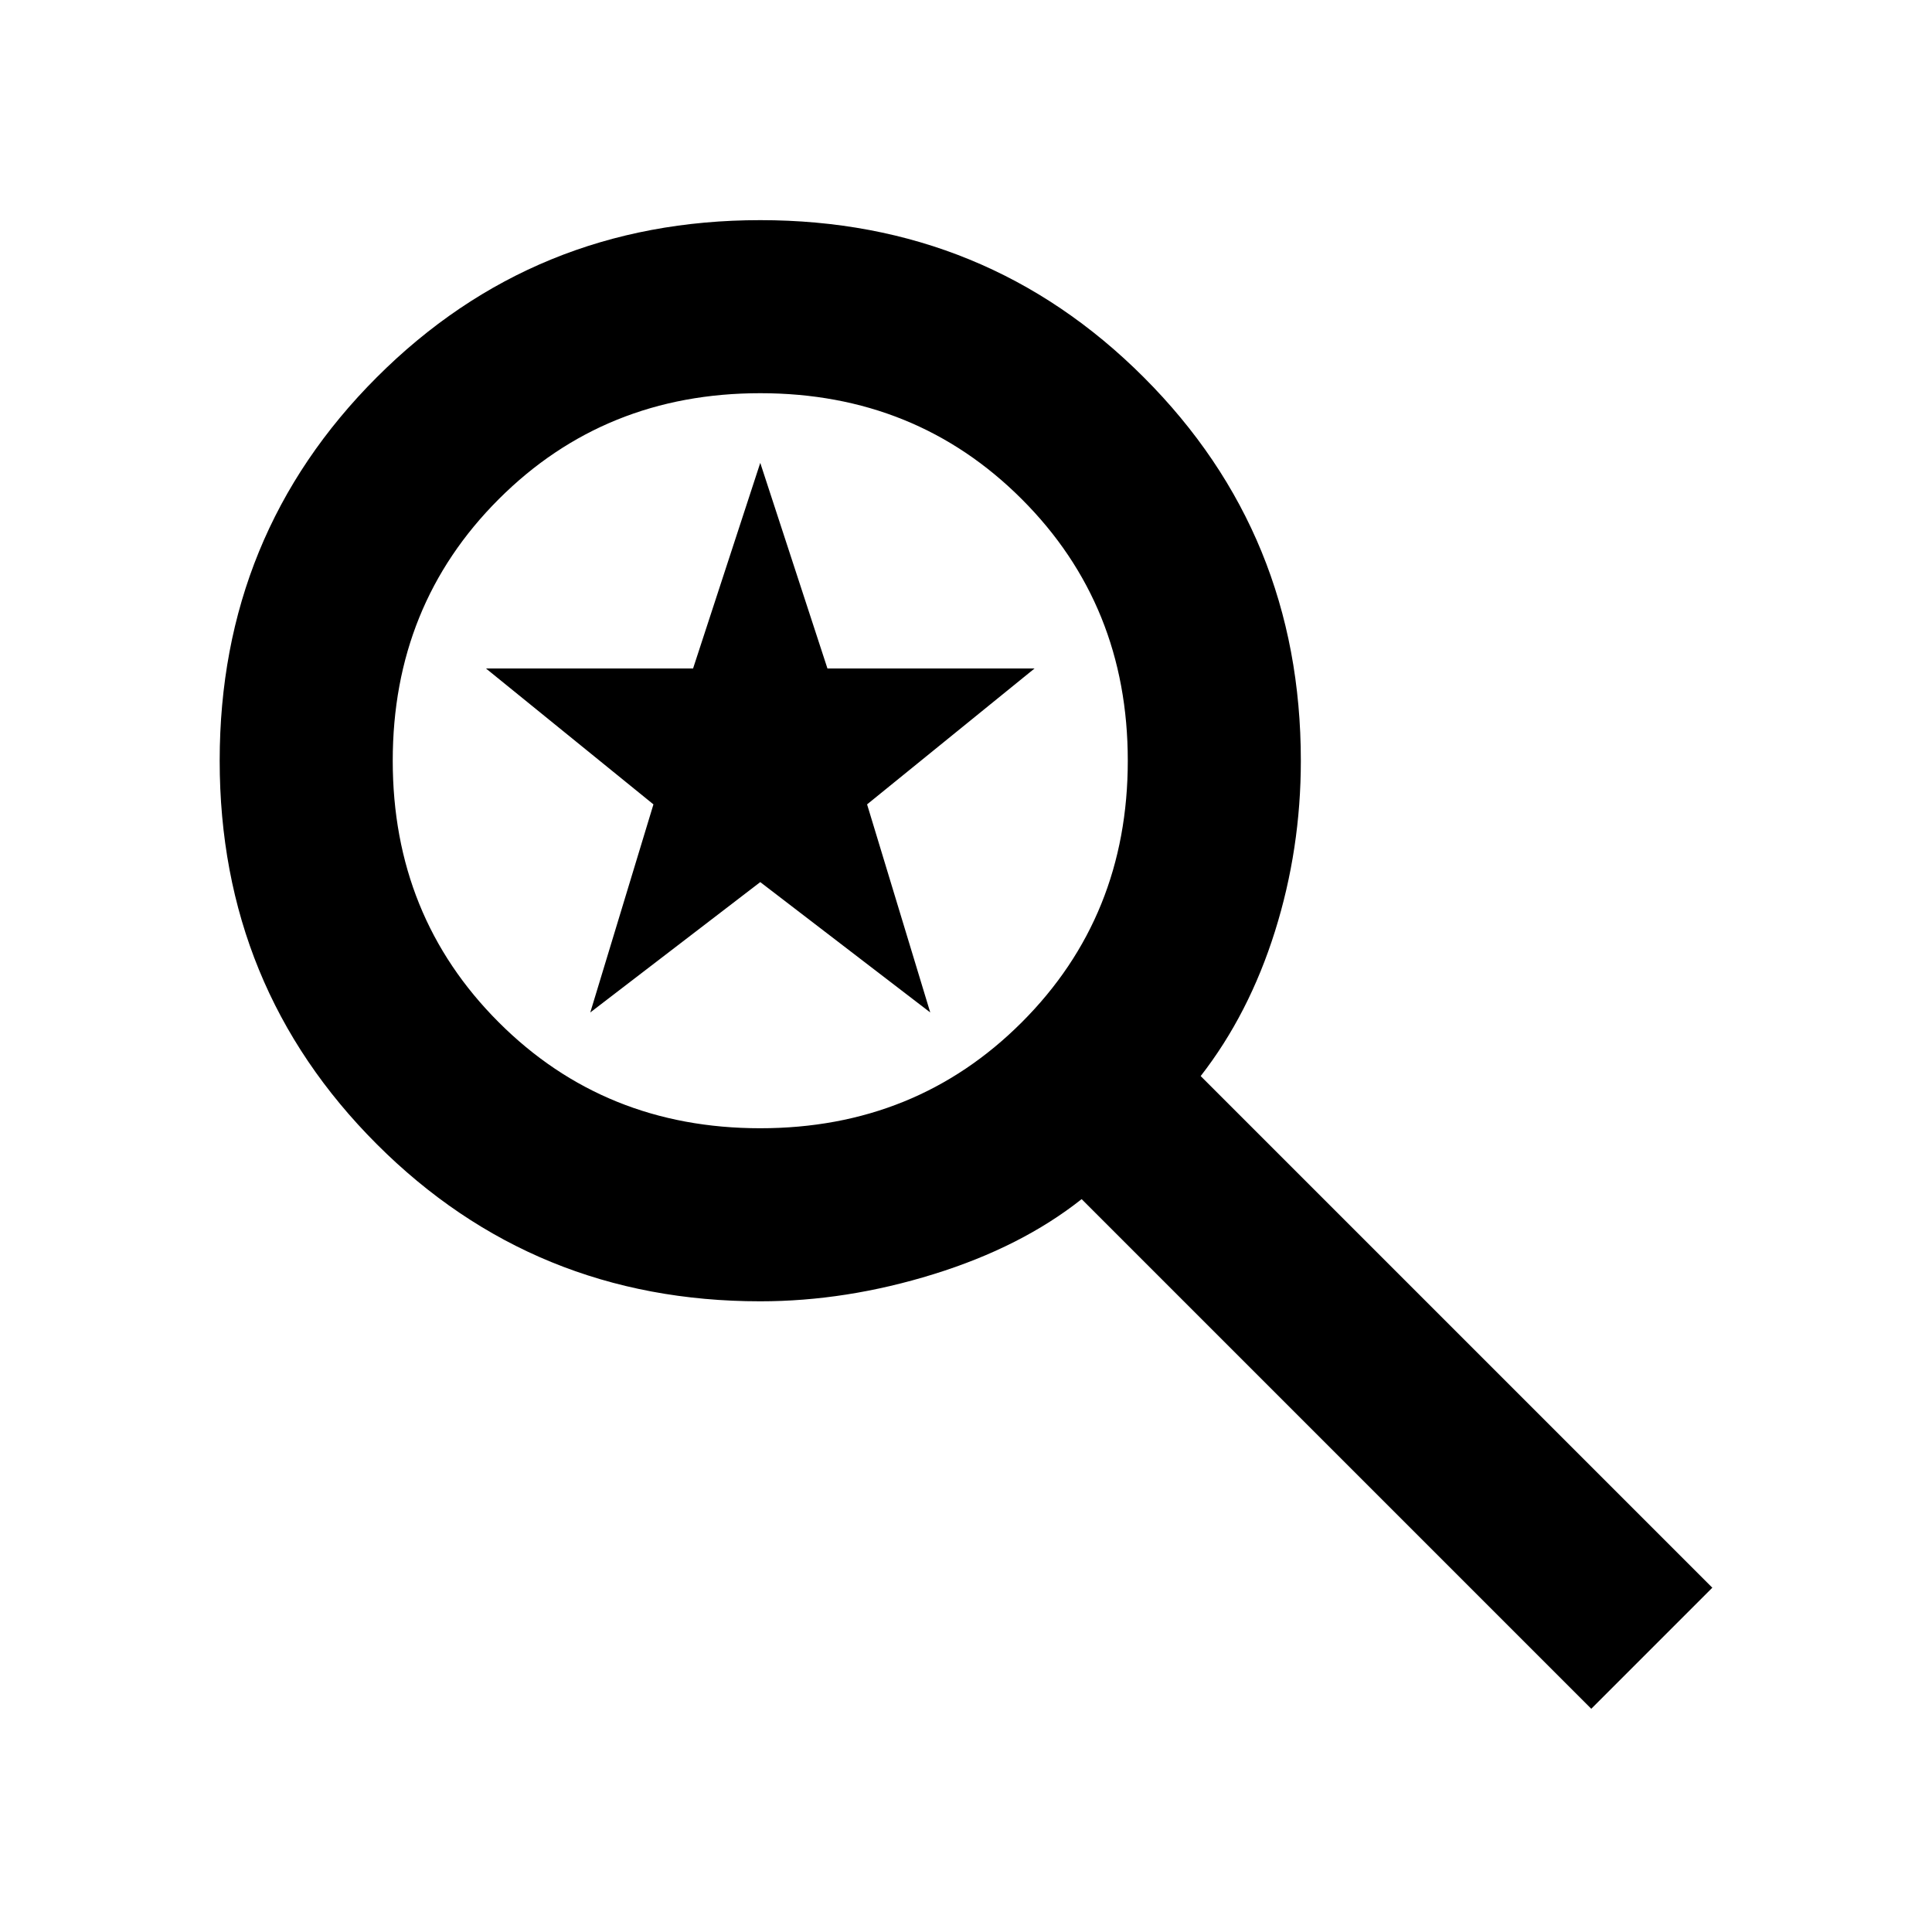 <svg xmlns="http://www.w3.org/2000/svg" height="24" viewBox="0 -960 960 960" width="24"><path d="M790.69-110.92 537.46-364.16q-30 23.77-73.5 37.27-43.5 13.5-86.19 13.5-112.46 0-190.54-78.07-78.07-78.08-78.07-190.54t78.07-190.54q78.08-78.07 190.54-78.07t190.54 78.07q78.07 78.08 78.07 190.54 0 43.85-12.88 84.85-12.89 41-36.89 71.84l254.23 254.23-60.15 60.16ZM377.77-399.38q77.31 0 129.96-52.66 52.66-52.65 52.66-129.96t-52.66-129.96q-52.65-52.66-129.96-52.66t-129.96 52.66Q195.15-659.31 195.15-582t52.66 129.96q52.65 52.66 129.96 52.66Zm-84.46-57.54 31.38-103.39-83.23-67.54h102.93L377.77-730l33.38 102.15h102.93l-83.23 67.54 31.38 103.39-84.46-64.77-84.46 64.77Z"/></svg>